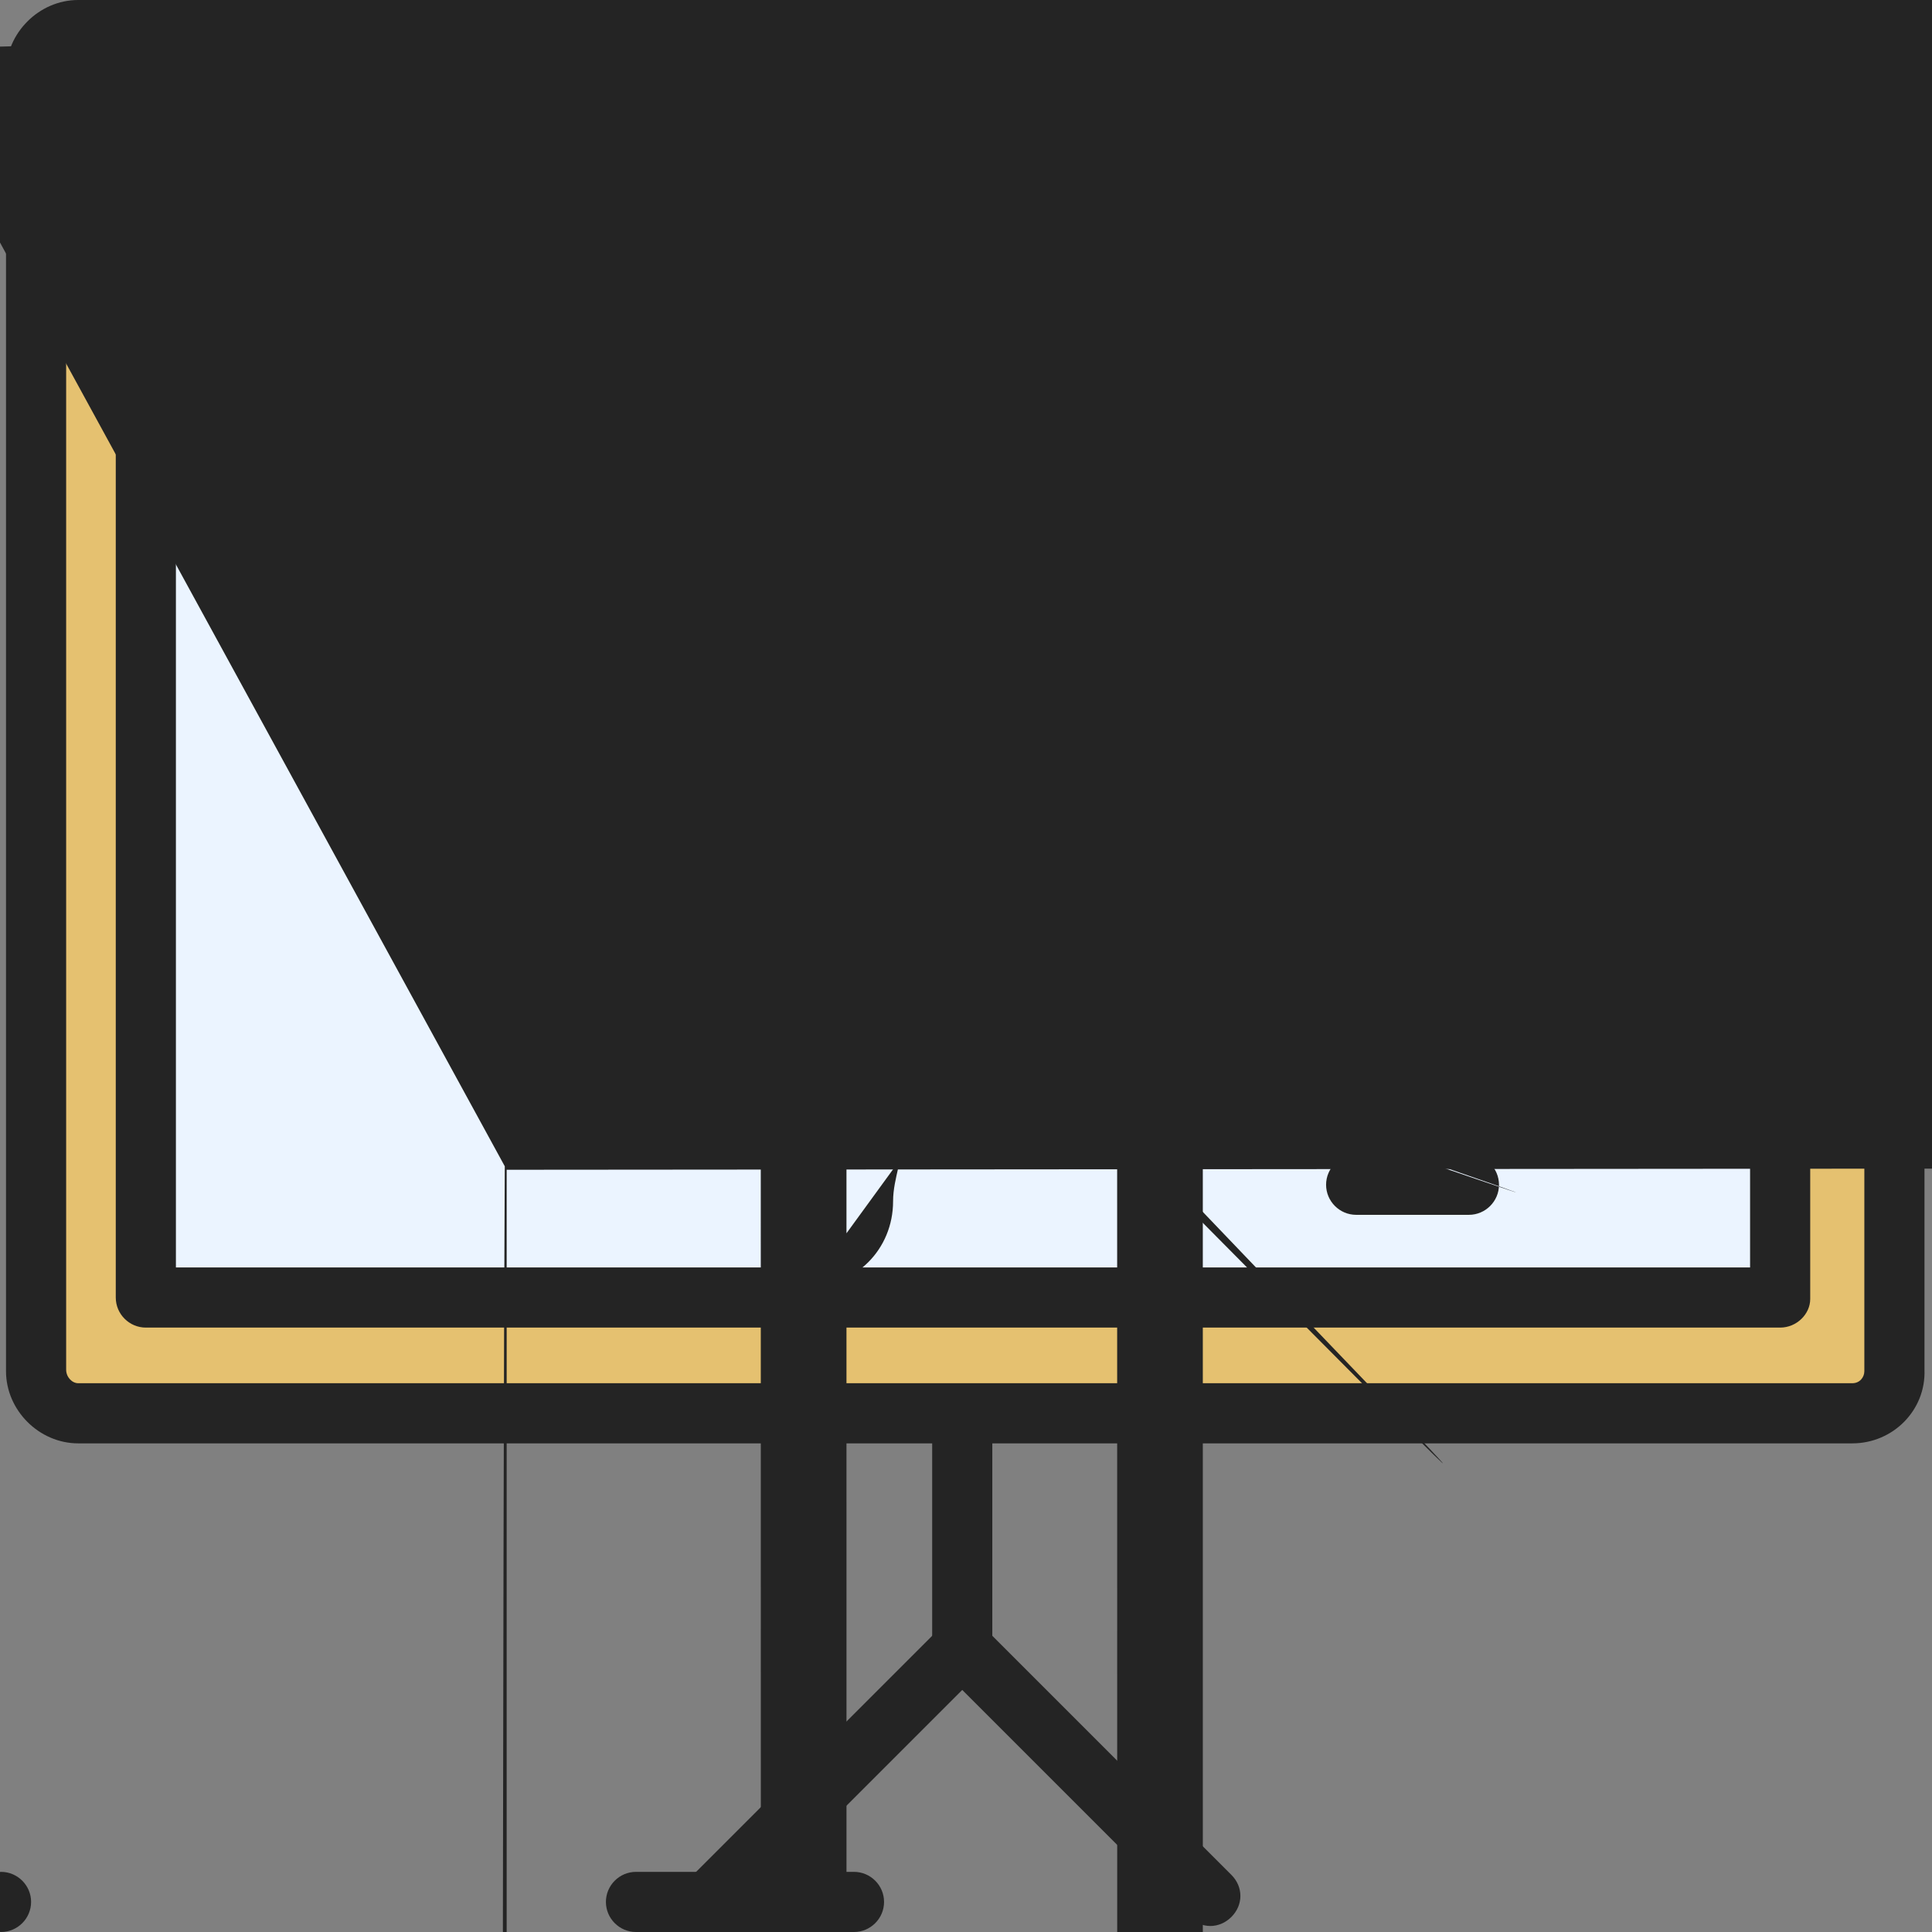 <svg viewBox="0 0 1024 1024" class="icon" version="1.1" xmlns="http://www.w3.org/2000/svg" fill="#000000">
<rect x="0" y="0" width="1024" height="1024" fill="#808080" stroke="none"/>
<g id="SVGRepo_bgCarrier" stroke-width="0"></g><g id="SVGRepo_tracerCarrier" stroke-linecap="round" stroke-linejoin="round">
</g>
<g id="SVGRepo_iconCarrier">
<path d="M510.008 893.311c-8.766 0-15.938-7.172-15.938-15.938V749.074c0-8.766 7.172-15.938 15.938-15.938s15.938 
7.172 15.938 15.938v128.299c0 8.766-7.172 15.938-15.938 15.938zM452.632 1024H337.083c-8.766 
0-15.938-7.172-15.938-15.938s7.172-15.938 15.938-15.938h115.549c8.766  
0 15.938 7.172 15.938 15.938s-7.172 15.938-15.938 15.938zM680.542 1024H564 
.993c-8.766 0-15.938-7.172-15.938-15.938s7.172-15.938 15.938-15.938H680 
.542c8.766 0 15.938 7.172 15.938 15.938s-7.172 15.938-15.938 15.938z" fill="#242424">
</path>
<path d="M378.521 1020.812c-3.984 0-7.969-1.594-11.156-4.781-6.375-6.375-6.375-15.938 
0-22.313l131.486-131.486c6.375-6.375 15.938-6.375 22.313 0l131.486 131.486c6.375 6.375 
6.375 15.938 0 22.313-6.375 6.375-15.938 6.375-22.313 0l-120.33-120.33-120.33 
120.33c-3.188 3.188-7.172 4.781-11.156 4.781z" fill="#242424">
</path>
<path d="M41.438 15.938h940.327c12.75 0 22.313 10.36 22.313 22.313v687.714c0 
12.75-10.36 22.313-22.313 22.313H41.438C29.485 749.074 19.125 738.714 19.125 
726.761V38.251C19.125 26.297 29.485 15.938 41.438 15.938z" fill="#e5c170">
</path>
<path d="M981.765 765.012H41.438C20.719 765.012 3.188 747.48 3.188 
726.761V38.251C3.188 17.532 20.719 0 41.438 0h940.327c21.516 0 38.251 
17.532 38.251 38.251v687.714c0.797 21.516-16.735 39.047-38.251 39.047zM41.438 
31.875c-3.188 0-6.375 3.188-6.375 6.375v687.714c0 3.984 3.188 7.172 6.375 
7.172h940.327c3.984 0 6.375-3.188 6.375-6.375V38.251c0-3.984-3.188-6.375-6.375-6.
375098H41.438z" fill="#242424">
</path>
<path d="M77.298 77.298H943.514v611.212H77.298z" fill="#EBF4FF">
</path><path d="M943.514 703.651H77.298c-8.766 0-15.938-7.172-15.938-15.938V77.298c0-8.766 
7.172-15.938 15.938-15.938H943.514c8.766 0 15.938 7.172 15.938 15.938v611.212c0 
7.969-7.172 15.141-15.938 15.141z m-850.279-31.875H927.577V93.236H93.236v578.54z" fill="#242424">
</path><path d="M879.763 575.353H718.792c-8.766 0-15.938-7.172-15.938-15.938s7.172-15.938 
15.938-15.938H879.763c8.766 0 15.938 7.172 15.938 15.938s-7.172 15.938-15.938 15.938zM778.559 
643.885h-59.767c-8.766 0-15.938-7.172-15.938-15.938s7.172-15.938 15.938-15.938h59.767c8.766 
0 15.938 7.172 15.938 15.938s-7.172 15.938-15.938 15.938zM474.945 540.289c-3.984 
0-7.969-1.594-11.156-4.781L249.426 321.942c-6.375-6.375-6.375-15.938 0-22.313 6.375-6.375 
15.938-6.375 22.313 0l213.566 213.566c6.375 6.375 6.375 15.938 0 22.313-2.391 3.984-6.375 
4.781-10.36 4.781zM510.008 537.899c-2.391 0-5.578-0.797-7.969-2.391-7.969-3.984-10.36-
14.344-6.375-21.516L656.635 228.707c3.984-7.969 14.344-10.36 21.516-6.375 7.969 3.984 
10.36 14.344 6.375 21.516L524.352 529.93c-3.188 4.781-8.766 7.969-14.344 7.969z" fill="#242424">
</path><path d="M286.879 568.977c-3.984 0-7.969-1.594-11.156-4.781-6.375-6.375-6.375-16.735 
0-22.313l202.409-197.628c6.375-6.375 16.735-6.375 22.313 0 6.375 6.375 6.375 16.735 
0 22.313L298.036 564.196c-3.188 3.188-7.172 4.781-11.156 4.781zM750.668 351.427H539.493c-8.766 
0-15.938-7.172-15.938-15.938s7.172-15.938 15.938-15.938h210.378c8.766 0 15.938 7.172 15.938 
15.938s-6.375 15.938-15.141 15.938z" fill="#242424"></path><path d="M239.066 290.864m-29.485 0a29.485 
29.485 0 1 0 58.97 0 29.485 29.485 0 1 0-58.97 0Z" fill="#EBF4FF"></path><path d="M239.066 336.286c-24.704 
0-45.423-19.922-45.423-45.423 0-24.704 19.922-45.423 45.423-45.423 24.704 0 45.423 19.922 
45.423 45.423s-19.922 45.423-45.423 45.423z m0-58.173c-7.172 0-13.547 5.578-13.547 13.547 0 
7.172 5.578 13.547 13.547 13.547 7.172 0 13.547-5.578 13.547-13.547s-5.578-13.547-13.547-13.
547081z" fill="#242424"></path><path d="M494.07 545.868m-29.485 0a29.485 29.485 0 1 0 58.97 0 29.485 29.485 
0 1 0-58.97 0Z" fill="#EBF4FF"></path><path d="M494.07 591.29c-24.704 0-45.423-19.922-45.423-45.423s19.
922179-45.423 45.423-45.423c24.704 0 45.423 19.922 45.423 45.423s-19.922 45.423-45.423 45.423z 
m0-58.173c-7.172 0-13.547 5.578-13.547 13.547s5.578 13.547 13.547 13.547c7.172 0 13.547-5.578 
13.547-13.547s-5.578-13.547-13.547-13.547z" fill="#242424"></path><path d="M510.805 334.693m-29.485 
0a29.485 29.485 0 1 0 58.97 0 29.485 29.485 0 1 0-58.97 0Z" fill="#EBF4FF"></path><path d="M510.805 
380.115c-24.704 0-45.423-19.922-45.423-45.423 0-24.704 19.922-45.423 45.423-45.423s45.423 
19.922 45.423 45.423c-0.797 25.5-20.719 45.423-45.423 45.423z m0-58.173c-7.172 0-13.547 
5.578-13.547 13.547 0 7.172 5.578 13.547 13.547 13.547s13.547-5.578 13.547-13.547c-0.797-7.
968872-6.375-13.547-13.547-13.547z" fill="#242424"></path><path d="M778.559 334.693m-29.485 0a29.485 
29.485 0 1 0 58.97 0 29.485 29.485 0 1 0-58.97 0Z" fill="#EBF4FF"></path><path d="M778.559 380.115c-24.704 
0-45.423-19.922-45.423-45.423 0-24.704 19.922-45.423 45.423-45.423s45.423 19.922 45.423 
45.423-19.922 45.423-45.423 45.423z m0-58.173c-7.172 0-13.547 5.578-13.547 13.547 0 7.172 
5.578 13.547 13.547 13.547S792.106 342.661 792.106 335.489c0-7.969-6.375-13.547-13.547-13.
547082z" fill="#242424"></path><path d="M682.932 207.191m-29.485 0a29.485 29.485 0 1 0 58.97 0 29.485 29.485 
0 1 0-58.97 0Z" fill="#EBF4FF"></path><path d="M682.932 252.613c-24.704 0-45.423-19.922-45.423-45.423s19.
922179-45.423 45.423-45.423S728.355 182.487 728.355 207.191s-19.922 45.423-45.423 45.423z 
m0-58.173c-7.172 0-13.547 5.578-13.547 13.547s5.578 13.547 13.547 13.547S696.479 215.16 
696.479 207.191s-5.578-12.75-13.547-12.75z" fill="#242424"></path><path d="M268.551 575.353m-29.485 
0a29.485 29.485 0 1 0 58.97 0 29.485 29.485 0 1 0-58.97 0Z" fill="#EBF4FF"></path><path d="M268.551 620.
775097c-24.704 0-45.423-19.922-45.423-45.423 0-24.704 19.922-45.423 45.423-45.423S313.974 549.
85214 313.974 575.353c0 24.704-20.719 45.423-45.423 45.423z m0-58.173c-7.172 0-13.547 5.578-13.
547082 13.547s5.578 13.547 13.547 13.547 13.547-5.578 13.547-13.547-6.375-13.547-13.547-13.
547081z" fill="#242424"></path></g></svg>